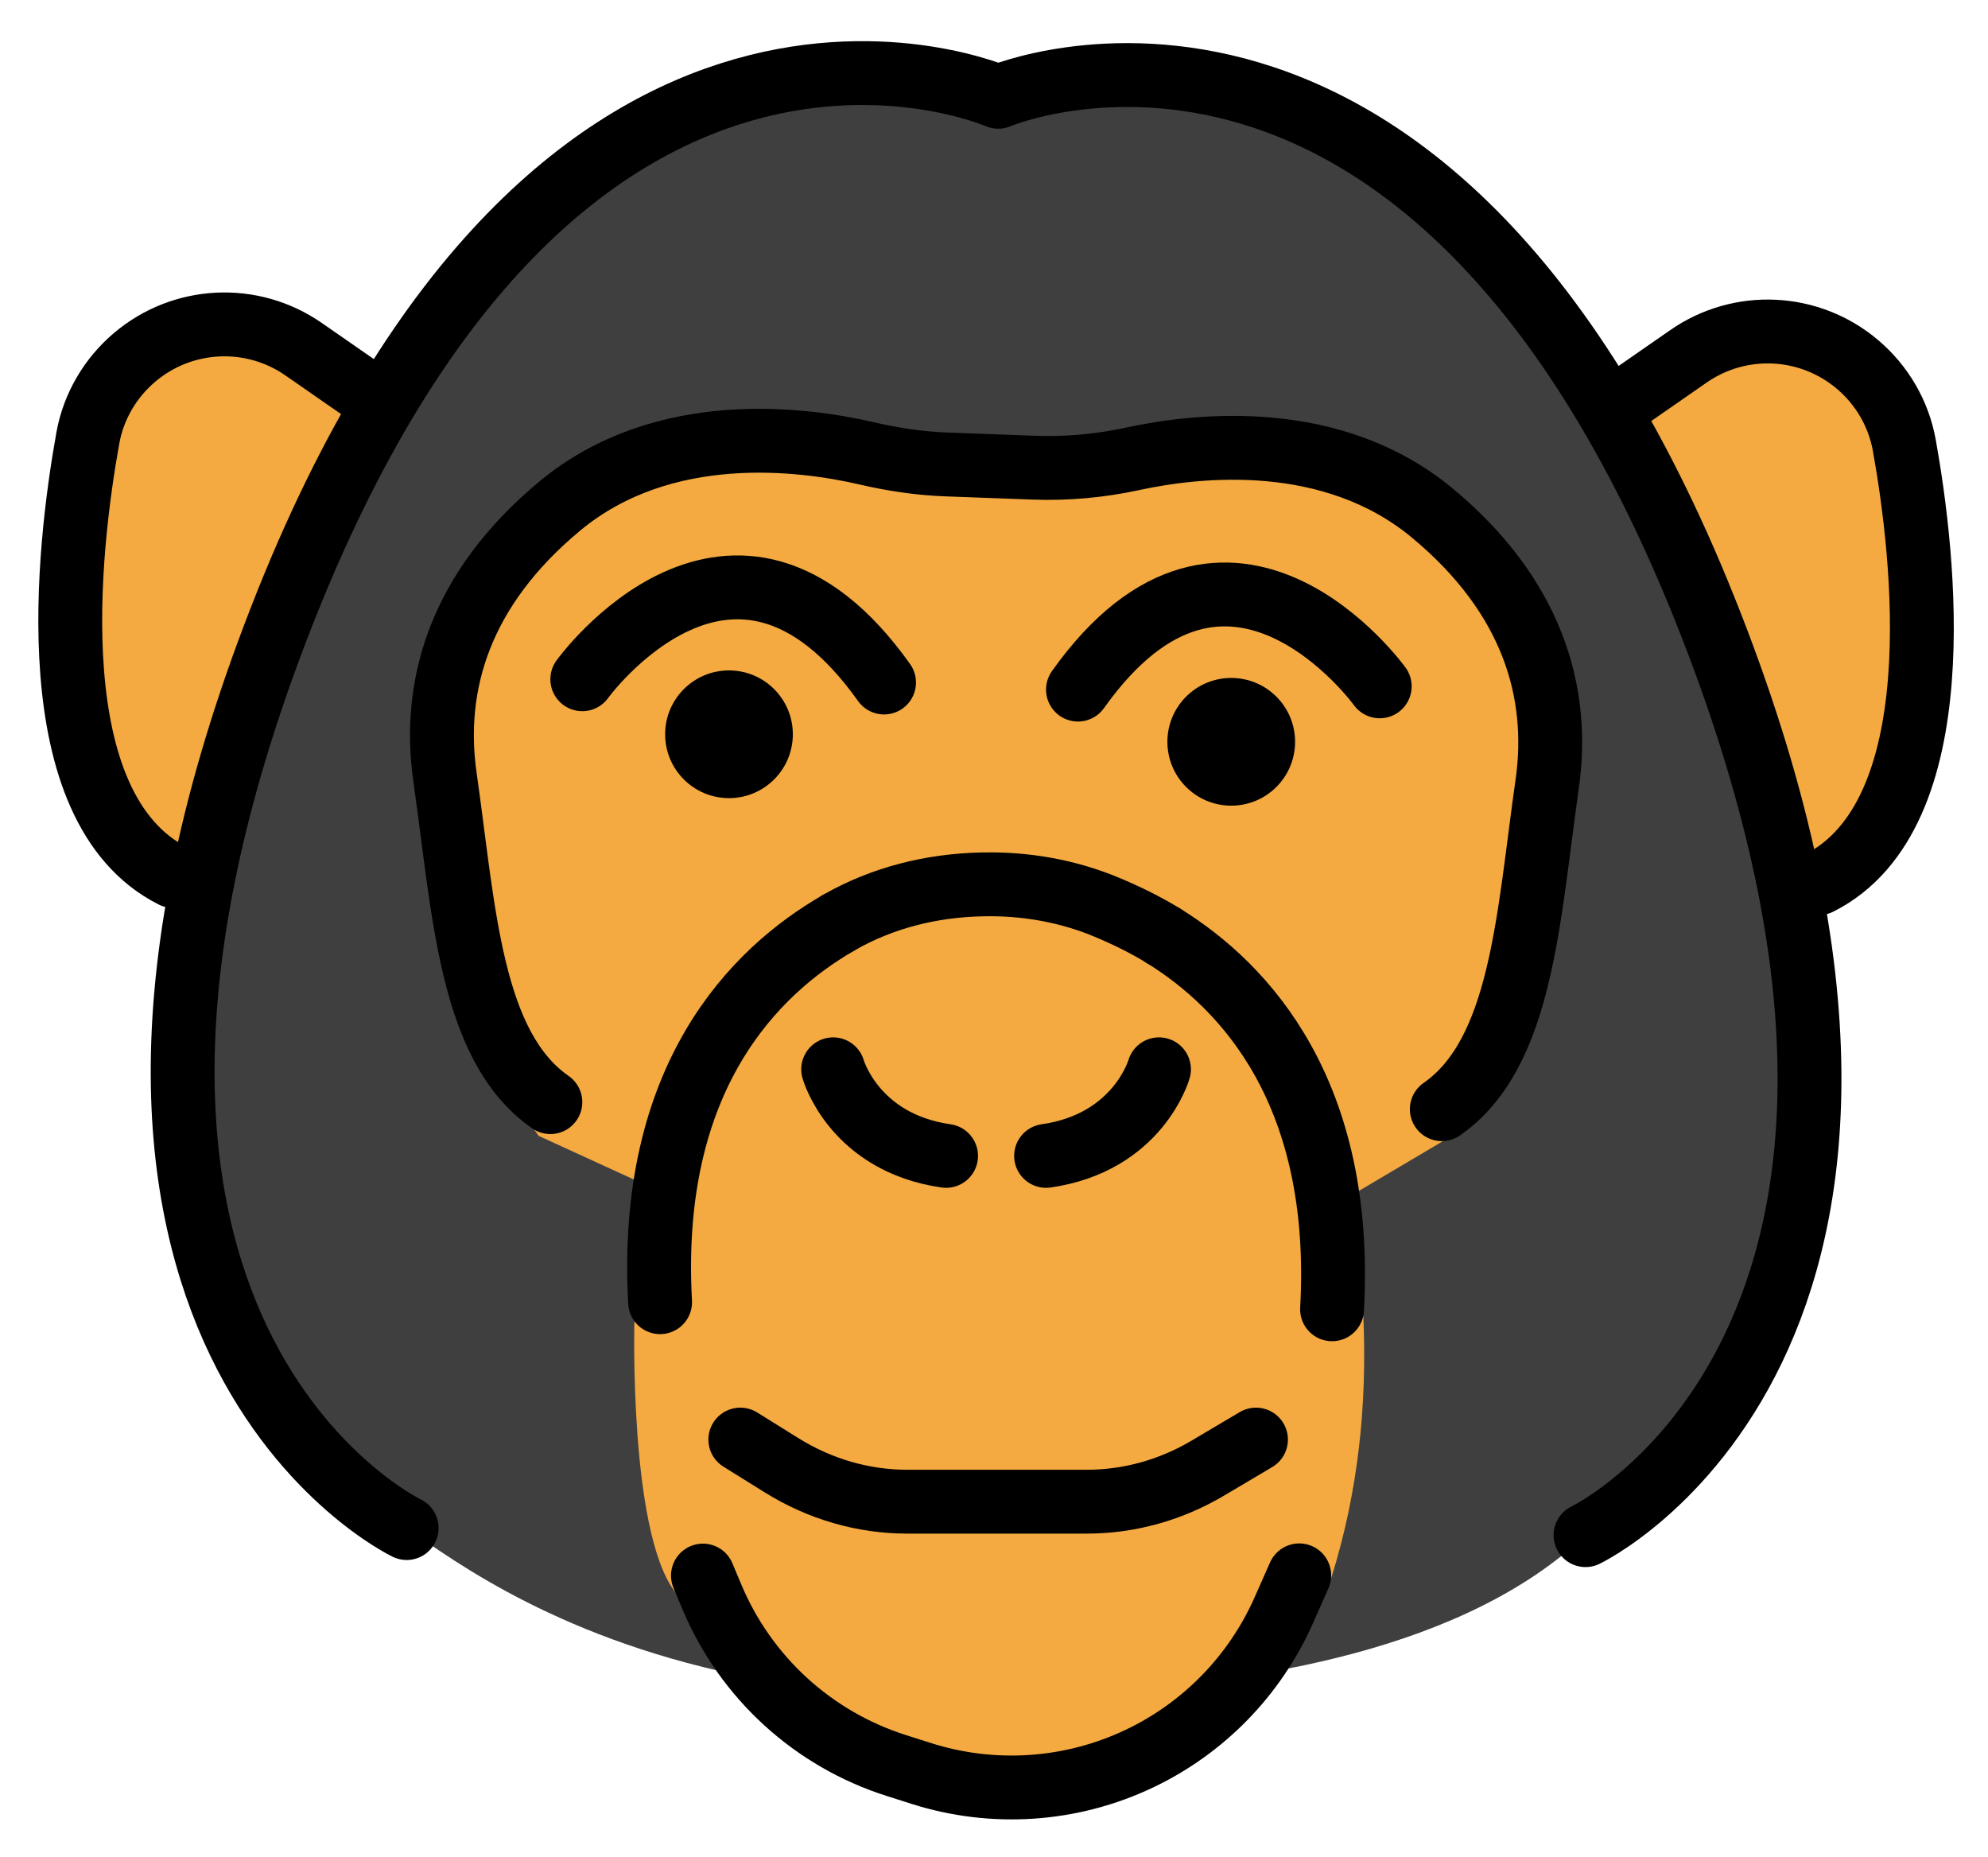 <svg xmlns="http://www.w3.org/2000/svg" role="img" viewBox="4.80 6.68 62.27 58.15"><title>1F435.svg</title><g id="color"><path fill="#3f3f3f" d="m36.414,9.955c-.474.095-3.942-.542-6.346-.313-2.204.21-4.303,1.025-6.072,2.357l-5.161,4.841-5.665,9.859-1.777,5.821c-.974,3.192-.798,6.293-.798,9.63l.07.731c.31,2.481.59,4.226,1.585,6.045.569,1.041,1.341,1.953,2.201,2.769,1.097,1.041,2.799,2.642,3.085,2.842,1.535,1.071,4.917,3.57,10.903,4.708,0,0,18.545,2.613,26.022-4.486.086-.082.191-.178.311-.286,2.753-2.482,4.827-5.659,5.843-9.224.416-1.46.747-3.067.862-4.712.134-1.911.305-4.199,0-5.353-.372-1.407-1.97-5.273-1.97-5.273l-2.917-6.09-4.032-7.16-4.171-4.009-3.847-2.155-4.843-.927-3.286.383h0Z"/><path fill="#f4aa41" d="M55.588 19.502l2.5-1.833 3.083-.5 1.917 1.25.75 1s.917 3.667 1 3.917 0 6 0 6l-1.25 3.167-2.167 1.917-2.333-5.5-3.167-7.25-.333-2.167zM16.671 19.718L14.004 17.884 11.254 17.301 8.721 18.894 7.789 24.022 7.96 29.262 8.9 31.864 10.521 33.477 11.662 30.372 14.421 24.968 16.671 19.718zM46.338 44.586l4.083-2.417 1.75-4.667 1.25-7.25-1.083-4.75-2.417-2.833-4.333-1.833-5.417.167-3.583-.083-7-.333-4.667.333-4.25 2.833-2 4.583.083 3.917s-.083 3.5.167 3.917 1.583 4.417 1.583 4.417l1.167 1.667 4 1.833-1 4s-.167 6.5 1.25 8.417 5.875 4.569 5.875 4.569l5.211.911 4.642-1.538 4.855-4.359c.841-2.688 1.121-5.414 1-8.167l-1.167-3.333h0z"/></g><g id="line"><circle cx="27.634" cy="29.677" r="2"/><path fill="none" stroke="#000" stroke-linecap="round" stroke-linejoin="round" stroke-width="2" d="M23.039 27.954s4.726-6.543 9.452.102M30.897 40.17s.648 2.299 3.537 2.712M27.989 51.767l1.292.804c1.2.748 2.557 1.141 3.938 1.141h5.622c1.323 0 2.626-.361 3.789-1.05l1.511-.895M31.056 35.588c-2.616 1.508-5.969 4.829-5.58 11.876M26.818 56.026l.281.669c1.057 2.521 3.167 4.45 5.772 5.279l.786.25c2.254.717 4.697.551 6.833-.465h0c2.014-.958 3.617-2.605 4.521-4.644l.485-1.096M16.079 18.845l-1.769-1.228c-1.62-1.125-3.793-1.019-5.296.257h0c-.766.65-1.287 1.542-1.464 2.531-.619 3.446-1.574 11.572 2.671 13.711"/><circle cx="43.366" cy="29.913" r="2"/><path fill="none" stroke="#000" stroke-linecap="round" stroke-linejoin="round" stroke-width="2" d="M48.017 28.176s-4.726-6.543-9.452.102M49.961 41.419c2.515-1.75 2.7-5.968 3.301-10.18.413-2.889-.472-5.895-3.596-8.489-3.132-2.6-7.315-2.149-9.39-1.699-1.022.221-2.061.315-3.106.276l-2.727-.101c-.842-.031-1.677-.156-2.497-.347-1.986-.461-6.364-1.047-9.612 1.65-3.124 2.594-4.009 5.6-3.596 8.489.602 4.212.786 8.43 3.301 10.18M41.103 40.17s-.648 2.299-3.537 2.712M41.253 35.995c2.562 1.588 5.644 4.919 5.271 11.691"/><path fill="none" stroke="#000" stroke-linecap="round" stroke-linejoin="round" stroke-width="2" d="m41.253,35.995c-.571-.354-1.193-.653-1.772-.896-1.238-.519-2.572-.752-3.914-.72l-.052.001c-1.544.037-3.07.415-4.412,1.18-.016.009-.032.018-.048.028"/><path fill="none" stroke="#000" stroke-linecap="round" stroke-linejoin="round" stroke-width="2" d="M54.463 54.76s12.676-6.052 3.952-28.462-22.349-16.587-22.349-16.587c0 0-13.755-6.045-22.48 16.365-8.725 22.41 3.952 28.462 3.952 28.462M55.92 19.067l1.769-1.228c1.62-1.125 3.793-1.019 5.296.257h0c.766.65 1.287 1.542 1.464 2.531.619 3.446 1.574 11.572-2.671 13.711"/></g></svg>